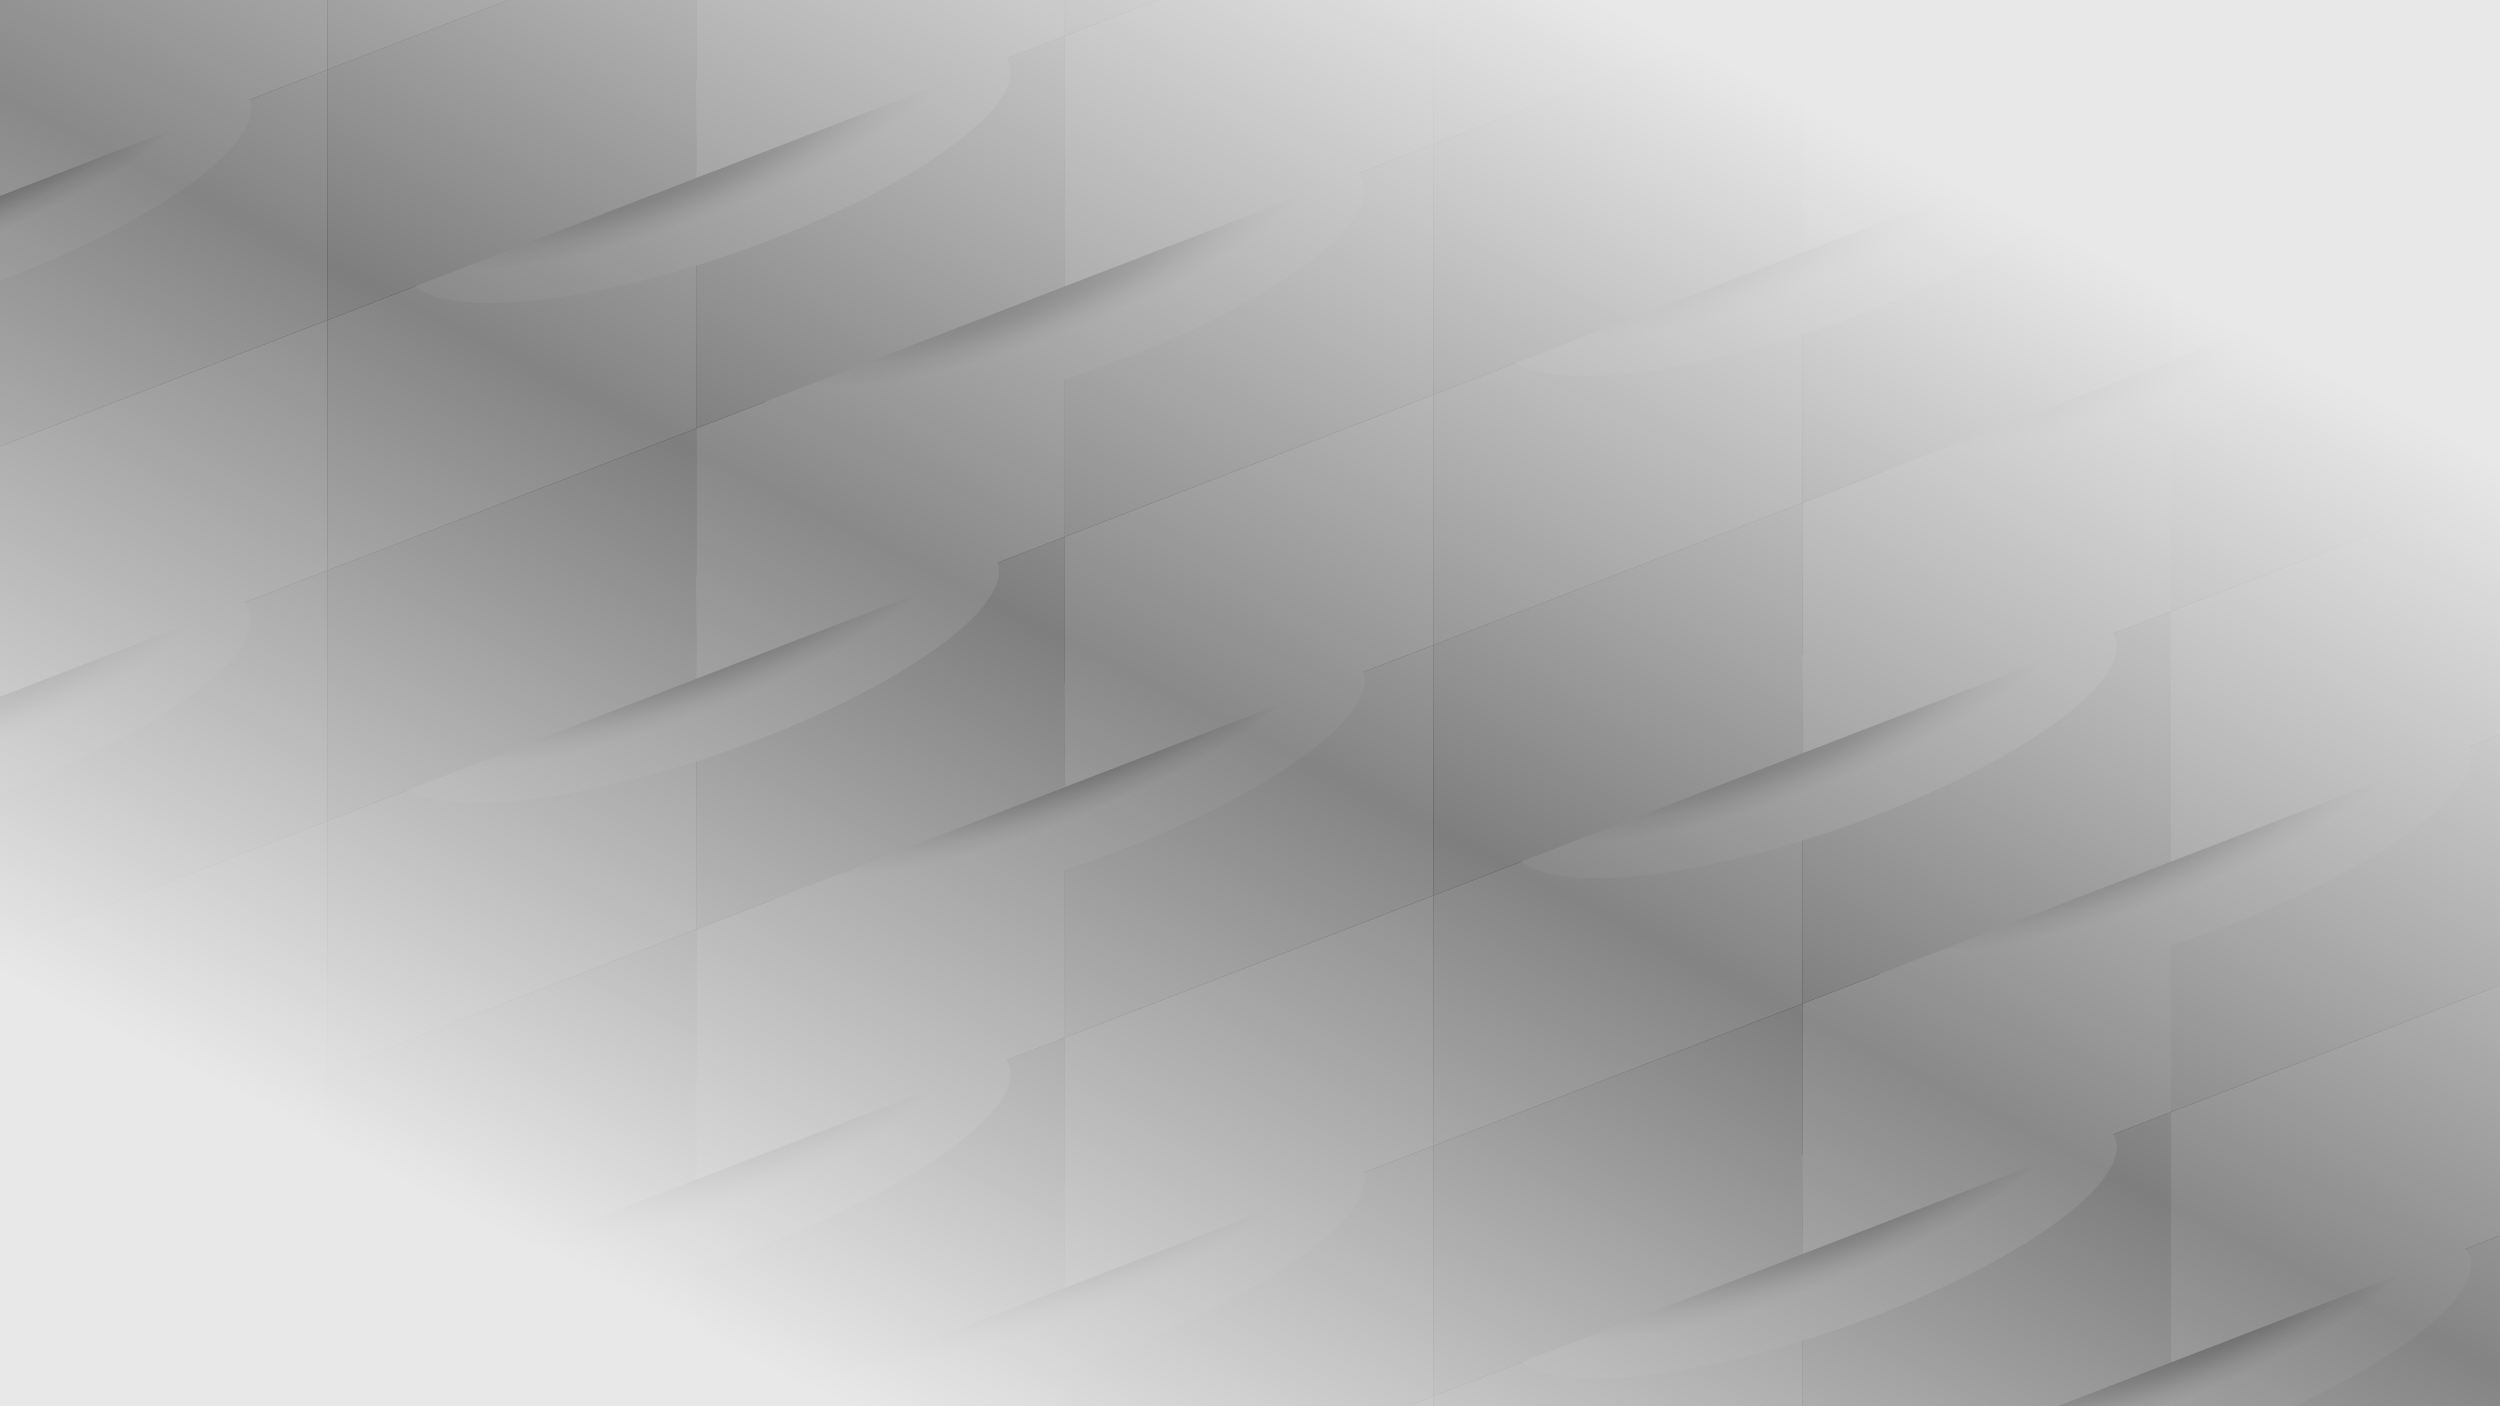 <?xml version="1.0" encoding="UTF-8"?><svg id="b" xmlns="http://www.w3.org/2000/svg" xmlns:xlink="http://www.w3.org/1999/xlink" viewBox="0 0 1200 675"><rect x="0" y="0" width="1200" height="675" fill="#333333" stroke="none"/><defs><style>.u{opacity:.42;}.v{fill:url(#s);}.v,.w,.x,.y,.z,.aa,.ab,.ac,.ad,.ae,.af,.ag,.ah,.ai,.aj,.ak,.al,.am,.an,.ao{stroke-width:0px;}.w{fill:url(#e);}.x{fill:url(#g);}.y{fill:url(#i);}.z{fill:#e5e5e5;}.aa{fill:url(#l);}.ap{clip-path:url(#d);}.ab{fill:url(#q);}.ac{fill:url(#t);}.ad{fill:none;}.ae{fill:url(#n);}.af{fill:url(#h);}.ag{fill:#fff;}.ah{fill:url(#j);}.ai{fill:url(#f);}.aj{fill:url(#m);}.ak{fill:url(#r);}.al{fill:url(#k);}.am{fill:url(#p);}.an{fill:#f2f2f2;}.ao{fill:url(#o);}</style><clipPath id="d"><rect class="ad" x="0" y="0" width="1200" height="675"/></clipPath><radialGradient id="e" cx="151.96" cy="-566.33" fx="151.96" fy="-566.33" r="91.28" gradientTransform="translate(792.96 503.36) rotate(-20.17) scale(1.65 -.38) skewX(4.46)" gradientUnits="userSpaceOnUse"><stop offset="0" stop-color="#404040"/><stop offset=".19" stop-color="#7d7d7d"/><stop offset=".47" stop-color="#ababab"/><stop offset=".71" stop-color="#e6e6e6"/><stop offset=".89" stop-color="#fff"/><stop offset="1" stop-color="#fff"/></radialGradient><radialGradient id="f" cx="39.71" cy="-487.89" fx="39.71" fy="-487.89" r="91.28" gradientTransform="translate(797.69 414.75) rotate(-20.17) scale(1.65 -.38) skewX(4.46)" xlink:href="#e"/><radialGradient id="g" cx="-195.44" cy="-417.39" fx="-195.44" fy="-417.39" r="91.28" gradientTransform="translate(801.98 324.56) rotate(-20.17) scale(1.65 -.38) skewX(4.46)" xlink:href="#e"/><radialGradient id="h" cx="146.48" cy="-392.64" fx="146.48" fy="-392.64" r="91.28" gradientTransform="translate(803.36 326.27) rotate(-20.17) scale(1.65 -.38) skewX(4.46)" xlink:href="#e"/><radialGradient id="i" cx="34.32" cy="-317.03" fx="34.32" fy="-317.03" r="91.28" gradientTransform="translate(807.92 240.54) rotate(-20.17) scale(1.65 -.38) skewX(4.46)" xlink:href="#e"/><radialGradient id="j" cx="141.06" cy="-221.03" fx="141.06" fy="-221.03" r="91.28" gradientTransform="translate(813.63 151.28) rotate(-20.17) scale(1.65 -.38) skewX(4.46)" xlink:href="#e"/><radialGradient id="k" cx="-307.52" cy="-343.19" fx="-307.52" fy="-343.19" r="91.28" gradientTransform="translate(806.46 240.27) rotate(-20.17) scale(1.65 -.38) skewX(4.46)" xlink:href="#e"/><radialGradient id="l" cx="-200.81" cy="-247.17" fx="-200.81" fy="-247.17" r="91.28" gradientTransform="translate(812.17 151) rotate(-20.17) scale(1.65 -.38) skewX(4.46)" xlink:href="#e"/><radialGradient id="m" cx="-316.61" cy="-170.34" fx="-316.61" fy="-170.34" r="91.28" gradientTransform="translate(816.81 63.74) rotate(-20.17) scale(1.65 -.38) skewX(4.46)" xlink:href="#e"/><radialGradient id="n" cx="-206.1" cy="-79.72" fx="-206.1" fy="-79.72" r="91.28" gradientTransform="translate(822.2 -19.75) rotate(-20.17) scale(1.65 -.38) skewX(4.46)" xlink:href="#e"/><radialGradient id="o" cx="-318.32" cy="-.98" fx="-318.32" fy="-.98" r="91.28" gradientTransform="translate(826.95 -108.65) rotate(-20.17) scale(1.65 -.38) skewX(4.46)" xlink:href="#e"/><radialGradient id="p" cx="-544.85" cy="-277.2" fx="-544.85" fy="-277.2" r="91.28" gradientTransform="translate(810.48 154.48) rotate(-20.17) scale(1.65 -.38) skewX(4.46)" xlink:href="#e"/><radialGradient id="q" cx="-550.25" cy="-106.03" fx="-550.25" fy="-106.03" r="91.28" gradientTransform="translate(820.73 -20.04) rotate(-20.17) scale(1.65 -.38) skewX(4.46)" xlink:href="#e"/><radialGradient id="r" cx="-555.77" cy="68.71" fx="-555.77" fy="68.71" r="91.28" gradientTransform="translate(831.19 -198.21) rotate(-20.17) scale(1.65 -.38) skewX(4.46)" xlink:href="#e"/><radialGradient id="s" cx="25.23" cy="-144.18" fx="25.23" fy="-144.18" r="91.28" gradientTransform="translate(818.27 64.01) rotate(-20.17) scale(1.65 -.38) skewX(4.46)" xlink:href="#e"/><linearGradient id="t" x1="93.59" y1="1008.74" x2="750.92" y2="-277.93" gradientTransform="translate(1036 676) rotate(-180)" gradientUnits="userSpaceOnUse"><stop offset=".26" stop-color="#e8e8e8"/><stop offset=".53" stop-color="#e8e8e8" stop-opacity="0"/><stop offset=".79" stop-color="#e8e8e8"/></linearGradient></defs><g id="c"><g class="u"><g class="ap"><polygon class="an" points="1219.06 705.95 1042.08 774.16 1042.08 653.96 1219.06 585.76 1219.06 705.95"/><polygon class="ag" points="1042.08 774.16 865.1 842.36 865.1 722.17 1042.08 653.96 1042.08 774.16"/><path class="w" d="m1186.07,607.61c-.86,24.92-66.62,65.73-146.89,91.15-80.27,25.42-144.65,25.82-143.79.9.86-24.92,66.62-65.73,146.89-91.15s144.65-25.82,143.79-.9Z"/><polygon class="z" points="1042.08 653.96 865.1 722.17 865.1 601.97 1042.08 533.77 1042.08 653.96"/><polygon class="an" points="865.1 722.17 688.11 790.38 688.11 670.18 865.1 601.98 865.1 722.17"/><path class="ai" d="m1016,551.23c-.86,24.92-66.62,65.73-146.89,91.15s-144.65,25.82-143.79.9c.86-24.92,66.62-65.73,146.89-91.15,80.27-25.42,144.65-25.82,143.79-.9Z"/><polygon class="ag" points="511.14 738.39 334.15 806.59 334.15 686.4 511.14 618.2 511.14 738.39"/><polygon class="ag" points="688.11 790.36 511.13 858.57 511.13 738.38 688.11 670.17 688.11 790.36"/><polygon class="an" points="688.11 670.17 511.13 738.38 511.13 618.19 688.11 549.98 688.11 670.17"/><path class="x" d="m655.13,566.43c-.86,24.92-66.62,65.73-146.89,91.15-80.27,25.42-144.65,25.82-143.79.9.86-24.92,66.62-65.73,146.89-91.15,80.27-25.42,144.64-25.82,143.79-.9Z"/><polygon class="an" points="334.15 686.4 157.17 754.61 157.17 634.42 334.15 566.21 334.15 686.4"/><polygon class="z" points="511.14 618.2 334.15 686.4 334.15 566.21 511.14 498 511.14 618.2"/><polygon class="an" points="865.1 481.79 688.11 549.99 688.11 429.8 865.1 361.59 865.1 481.79"/><polygon class="an" points="1219.06 465.57 1042.08 533.77 1042.08 413.58 1219.06 345.37 1219.06 465.57"/><polygon class="ag" points="1042.08 533.77 865.1 601.98 865.1 481.78 1042.08 413.58 1042.08 533.77"/><path class="af" d="m1186.07,363.52c-.86,24.92-66.62,65.73-146.89,91.14-80.27,25.42-144.65,25.82-143.79.9.86-24.92,66.62-65.73,146.89-91.14,80.27-25.42,144.65-25.82,143.79-.9Z"/><polygon class="z" points="1042.08 413.58 865.1 481.78 865.1 361.59 1042.08 293.38 1042.08 413.58"/><polygon class="ag" points="1219.06 345.37 1042.08 413.58 1042.08 293.39 1219.06 225.18 1219.06 345.37"/><polygon class="ag" points="1219.06 585.76 1042.08 653.96 1042.08 533.77 1219.06 465.56 1219.06 585.76"/><path class="y" d="m1016,311.11c-.86,24.92-66.62,65.73-146.89,91.14s-144.65,25.82-143.79.9c.86-24.92,66.62-65.73,146.89-91.14,80.27-25.42,144.65-25.82,143.79-.9Z"/><polygon class="an" points="1219.06 225.18 1042.08 293.38 1042.08 173.19 1219.06 104.99 1219.06 225.18"/><polygon class="ag" points="1042.08 293.39 865.1 361.59 865.1 241.4 1042.08 173.19 1042.08 293.39"/><path class="ah" d="m1186.07,122.32c-.86,24.92-66.62,65.73-146.89,91.14s-144.65,25.82-143.79.9c.86-24.92,66.62-65.73,146.89-91.14,80.27-25.42,144.65-25.82,143.79-.9Z"/><polygon class="z" points="1042.08 173.19 865.1 241.4 865.1 121.21 1042.08 53 1042.08 173.19"/><polygon class="ag" points="1219.06 104.98 1042.08 173.19 1042.08 53 1219.06 -15.21 1219.06 104.98"/><polygon class="an" points="1219.06 -15.21 1042.08 53 1042.08 -67.19 1219.06 -135.4 1219.06 -15.21"/><polygon class="ag" points="688.11 549.98 511.13 618.19 511.13 498 688.11 429.79 688.11 549.98"/><path class="al" d="m485.11,515.98c-.86,24.92-66.62,65.73-146.89,91.15-80.27,25.42-144.65,25.82-143.79.9.86-24.92,66.62-65.73,146.89-91.15,80.27-25.42,144.65-25.82,143.79-.9Z"/><polygon class="z" points="334.15 566.21 157.17 634.42 157.17 514.23 334.15 446.02 334.15 566.21"/><polygon class="an" points="688.11 429.79 511.13 498 511.13 377.8 688.11 309.6 688.11 429.79"/><polygon class="ag" points="511.14 498.01 334.15 566.21 334.15 446.02 511.14 377.81 511.14 498.01"/><polygon class="z" points="865.1 361.59 688.11 429.8 688.11 309.6 865.1 241.4 865.1 361.59"/><polygon class="z" points="865.1 601.98 688.11 670.18 688.11 549.99 865.1 481.78 865.1 601.98"/><path class="aa" d="m655.13,327.2c-.86,24.92-66.62,65.73-146.89,91.14s-144.65,25.82-143.79.9c.86-24.92,66.62-65.73,146.89-91.14,80.27-25.42,144.64-25.82,143.79-.9Z"/><polygon class="an" points="334.15 446.02 157.17 514.23 157.17 394.04 334.15 325.83 334.15 446.02"/><polygon class="z" points="511.14 377.82 334.15 446.02 334.15 325.83 511.14 257.62 511.14 377.82"/><polygon class="an" points="865.1 241.4 688.11 309.61 688.11 189.41 865.1 121.21 865.1 241.4"/><polygon class="ag" points="688.11 309.6 511.13 377.81 511.13 257.61 688.11 189.41 688.11 309.6"/><path class="aj" d="m479.49,274.84c-.86,24.92-66.62,65.73-146.89,91.14-80.27,25.42-144.65,25.82-143.79.9.86-24.92,66.62-65.73,146.89-91.14s144.64-25.82,143.79-.9Z"/><polygon class="z" points="334.15 325.83 157.17 394.04 157.17 273.85 334.15 205.64 334.15 325.83"/><polygon class="an" points="688.11 189.41 511.13 257.62 511.13 137.42 688.11 69.22 688.11 189.41"/><polygon class="ag" points="511.14 257.63 334.15 325.83 334.15 205.64 511.14 137.43 511.14 257.63"/><path class="ae" d="m655.13,91.86c-.86,24.92-66.62,65.73-146.89,91.14s-144.65,25.82-143.79.9c.86-24.92,66.62-65.73,146.89-91.14s144.64-25.82,143.79-.9Z"/><polygon class="an" points="334.15 205.64 157.17 273.85 157.17 153.65 334.15 85.45 334.15 205.64"/><polygon class="z" points="511.14 137.43 334.15 205.64 334.15 85.45 511.14 17.24 511.14 137.43"/><polygon class="an" points="865.1 1.02 688.11 69.22 688.11 -50.97 865.1 -119.18 865.1 1.02"/><polygon class="ag" points="688.11 69.22 511.13 137.43 511.13 17.23 688.11 -50.97 688.11 69.22"/><path class="ao" d="m485.11,35.04c-.86,24.92-66.62,65.73-146.89,91.14-80.27,25.42-144.65,25.82-143.79.9.86-24.92,66.62-65.73,146.89-91.14,80.27-25.42,144.65-25.82,143.79-.9Z"/><polygon class="z" points="334.15 85.45 157.17 153.66 157.17 33.46 334.15 -34.74 334.15 85.45"/><polygon class="an" points="688.11 -50.97 511.13 17.23 511.13 -102.96 688.11 -171.16 688.11 -50.97"/><polygon class="ag" points="511.14 17.25 334.15 85.45 334.15 -34.74 511.14 -102.95 511.14 17.25"/><polygon class="an" points="334.15 -34.74 157.17 33.47 157.17 -86.73 334.15 -154.93 334.15 -34.74"/><polygon class="an" points="157.17 634.42 -19.82 702.62 -19.82 582.43 157.17 514.22 157.17 634.42"/><path class="am" d="m120.64,538.65c-.86,24.92-66.62,65.73-146.89,91.15-80.27,25.42-144.64,25.82-143.79.9.86-24.92,66.62-65.73,146.89-91.15,80.27-25.42,144.65-25.82,143.79-.9Z"/><polygon class="ag" points="157.17 514.23 -19.82 582.43 -19.82 462.24 157.17 394.04 157.17 514.23"/><polygon class="an" points="157.17 394.04 -19.82 462.24 -19.82 342.05 157.17 273.84 157.17 394.04"/><path class="ab" d="m120.64,298.09c-.86,24.92-66.62,65.73-146.89,91.14-80.27,25.42-144.64,25.82-143.79.9.86-24.92,66.62-65.73,146.89-91.14,80.27-25.42,144.65-25.82,143.79-.9Z"/><polygon class="ag" points="157.17 754.61 -19.82 822.82 -19.82 702.62 157.17 634.42 157.17 754.61"/><polygon class="ag" points="157.17 273.85 -19.82 342.05 -19.82 221.86 157.17 153.65 157.17 273.85"/><polygon class="an" points="157.17 153.66 -19.82 221.86 -19.82 101.67 157.17 33.46 157.17 153.66"/><path class="ak" d="m120.64,52.5c-.86,24.92-66.62,65.73-146.89,91.14-80.27,25.42-144.64,25.82-143.79.9.86-24.92,66.62-65.73,146.89-91.14s144.65-25.82,143.79-.9Z"/><polygon class="ag" points="157.17 33.47 -19.82 101.67 -19.82 -18.52 157.17 -86.73 157.17 33.47"/><path class="v" d="m1010.37,69.96c-.86,24.92-66.62,65.73-146.89,91.15s-144.65,25.82-143.79.9c.86-24.92,66.62-65.73,146.89-91.14,80.27-25.42,144.65-25.82,143.79-.9Z"/><polygon class="ag" points="1042.08 53 865.1 121.21 865.1 1.01 1042.08 -67.19 1042.08 53"/><polygon class="z" points="1042.08 -67.19 865.1 1.01 865.1 -119.18 1042.08 -187.39 1042.08 -67.19"/><polygon class="z" points="865.1 121.21 688.11 189.41 688.11 69.22 865.1 1.02 865.1 121.21"/></g></g><polygon class="ac" points="1200 0 0 0 0 675 1200 675 1200 0"/></g></svg>